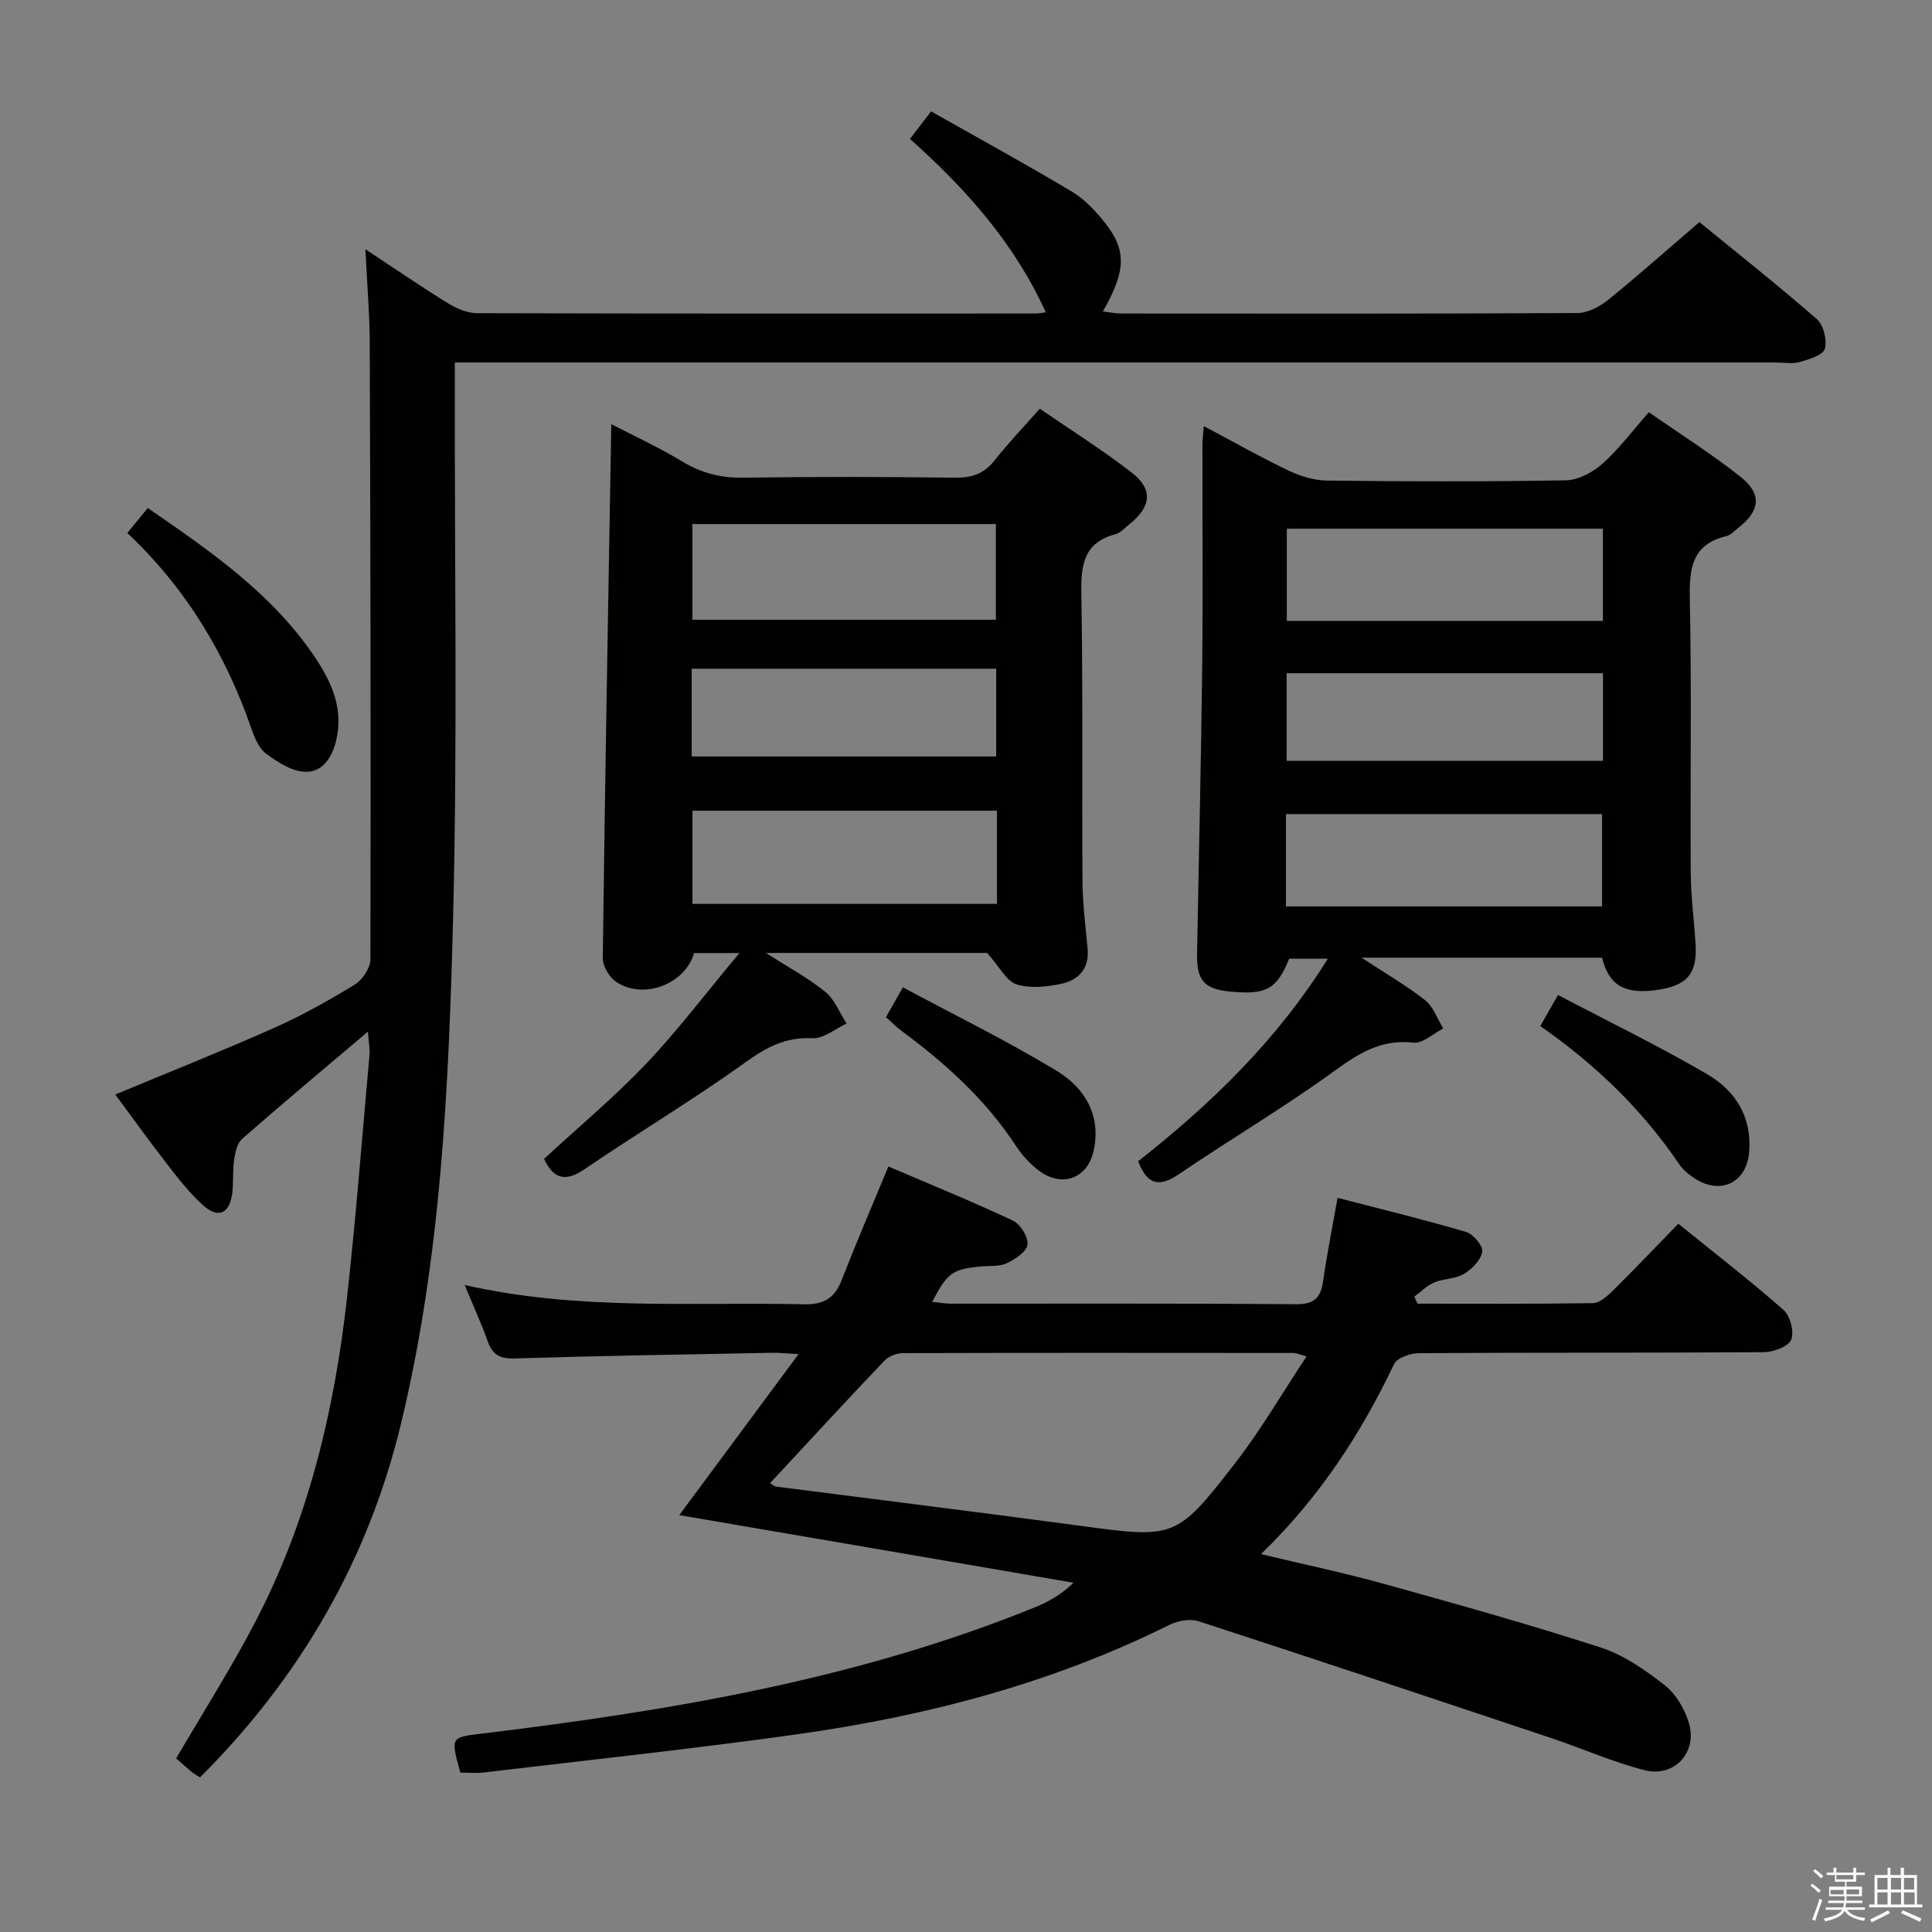 <svg enable-background="new 0 0 400 400" viewBox="0 0 400 400" xmlns="http://www.w3.org/2000/svg"><rect x="0" y="0" width="400" height="400" fill="#808080" stroke="none"/><path d="m374.8 390.4.4-.4c.7.5 1.3 1 1.8 1.4l-.5.5c-.5-.6-1.1-1.1-1.7-1.5zm1 7.3-.6-.3c.5-1.4 1.1-2.8 1.5-4.3.2.1.4.2.6.3-.5 1.3-1 2.8-1.5 4.3zm-.4-10.3.4-.4c.4.3 1 .8 1.7 1.4l-.5.5c-.4-.5-1-1-1.6-1.5zm2.5.3h1.7v-1h.6v1h3.5v-1h.6v1h1.8v.5h-1.8v1.4h-2v1h3.2v2h-3.2v.9h3.3v.5h-3.4c0 .3-.1.6-.1.9h4v.5h-3.7c.7.9 1.9 1.5 3.8 1.7-.1.2-.2.4-.3.6-2.1-.4-3.5-1.1-4-2.1-.4 1-1.8 1.7-4 2.2-.1-.2-.2-.4-.3-.6 2.1-.4 3.4-1 3.8-1.8h-3.4v-.5h3.6c.1-.3.1-.6.2-.9h-3.3v-.5h3.4c0-.3 0-.6 0-.9h-3.2v-2h3.3v-1h-2.1v-1.4h-1.7v-.5zm1.1 3.5v1h2.7c0-.3 0-.4 0-.4 0-.1 0-.2 0-.2 0-.1 0-.2 0-.3h-2.7zm1.2-3v.9h3.5v-.9zm4.7 3h-2.6v.6.4h2.6z" fill="#fafafb"/><path d="m393.6 386.7h.6v1.5h2.7v6.1h1.1v.6h-11v-.6h1.1v-6.1h2.7v-1.5h.6v1.5h2.1v-1.5zm-2.7 8.8.4.6c-1.2.6-2.5 1.3-3.8 1.9-.1-.2-.2-.4-.3-.6 1.2-.6 2.5-1.2 3.7-1.9zm-2.2-6.7v2.4h2.1v-2.4zm0 3v2.5h2.1v-2.5zm2.8-3v2.4h2.1v-2.4zm0 3v2.5h2.1v-2.5zm6 6.1c-1.4-.7-2.7-1.3-3.9-1.8l.3-.6c1.5.6 2.7 1.2 3.9 1.7zm-1.2-9.1h-2.1v2.4h2.1zm-2.1 3v2.5h2.2v-2.5z" fill="#fafafb"/><g fill="#010100"><path d="m140.64 313.69c8.15-11 16.12-21.76 24.68-33.32-2.52-.14-3.92-.32-5.32-.29-17.8.34-35.61.62-53.4 1.17-3.01.09-4.59-.67-5.59-3.47-1.33-3.71-2.97-7.31-4.81-11.74 23.68 5.39 47 3.47 70.21 4 4.18.09 6.38-1.26 7.85-5.02 3.01-7.71 6.28-15.32 9.67-23.51 8.49 3.63 17.23 7.19 25.76 11.19 1.55.73 3.25 3.43 3.04 4.99-.19 1.49-2.59 3.05-4.35 3.87-1.56.73-3.58.47-5.39.65-5.83.6-6.84 1.31-9.99 7.31 1.38.15 2.59.39 3.8.39 23.82.02 47.65-.09 71.47.12 3.92.03 5.2-1.39 5.69-4.91.75-5.4 1.84-10.74 2.97-17.12 9.13 2.37 17.93 4.5 26.61 7.06 1.48.44 3.53 2.88 3.34 4.08-.27 1.72-2.1 3.6-3.75 4.59-1.77 1.07-4.21.96-6.18 1.79-1.52.64-2.77 1.94-4.14 2.95.23.48.45.96.68 1.44 12.09 0 24.19.08 36.28-.11 1.37-.02 2.92-1.37 4.03-2.46 4.5-4.44 8.86-9.02 13.68-13.98 7.5 6.07 14.84 11.74 21.78 17.85 1.39 1.22 2.24 4.54 1.58 6.17-.58 1.42-3.64 2.55-5.62 2.57-23.82.17-47.65.06-71.47.21-1.77.01-4.51.97-5.13 2.28-6.85 14.37-15.39 27.54-27.54 39.32 8.99 2.16 17.33 3.9 25.52 6.18 15.02 4.17 30.04 8.37 44.86 13.18 4.77 1.55 9.21 4.66 13.22 7.8 2.31 1.81 4.11 4.91 4.98 7.78 1.84 6.04-2.96 11.34-9.09 9.81-6.55-1.64-12.8-4.45-19.23-6.6-24.37-8.15-48.75-16.3-73.19-24.25-1.78-.58-4.34-.1-6.1.78-24.37 12.12-50.33 18.88-77.1 22.64-21.54 3.02-43.17 5.32-64.77 7.89-1.62.19-3.29.03-4.87.03-2.1-7.63-2.06-7.28 5.24-8.17 38.78-4.73 77.18-11.22 113.66-26.03 2.74-1.11 5.36-2.52 8.05-5.11-27.12-4.67-54.23-9.31-81.62-14zm18.78-6.6c.68.39.93.65 1.22.69 20.73 2.67 41.47 5.22 62.18 8.01 20.42 2.75 20.59 3 32.87-12.82 5.33-6.86 9.72-14.45 14.82-22.14-1.75-.48-2.19-.71-2.64-.71-26.96-.02-53.92-.05-80.88.03-1.31 0-2.99.63-3.87 1.56-7.91 8.29-15.66 16.72-23.7 25.38z"/><path d="m76.17 213.59c-9.4 7.96-17.82 14.99-26.06 22.22-1.04.91-1.42 2.84-1.64 4.37-.34 2.29-.09 4.67-.4 6.97-.58 4.19-2.93 5.2-6.07 2.35-2.69-2.44-4.98-5.35-7.22-8.24-3.75-4.83-7.31-9.79-10.91-14.65 11.23-4.68 22.17-9.03 32.92-13.81 5.75-2.56 11.3-5.67 16.67-8.96 1.6-.98 3.23-3.45 3.23-5.24.1-42.49.01-84.98-.14-127.47-.02-6.15-.55-12.28-.9-19.53 6.28 4.14 11.68 7.85 17.25 11.28 1.74 1.07 3.93 1.96 5.92 1.96 38.5.11 76.99.08 115.49.07.63 0 1.26-.13 2.21-.24-6.47-14.25-16.41-25.46-28.12-35.91 1.4-1.83 2.65-3.46 4.37-5.7 9.9 5.6 19.65 10.93 29.18 16.63 2.64 1.58 4.92 4.03 6.85 6.48 4.5 5.71 4.32 9.94-.46 18.31 1.39.16 2.58.43 3.76.43 31.5.02 63 .07 94.49-.1 2.15-.01 4.61-1.32 6.36-2.73 6.22-5.02 12.19-10.35 18.89-16.1 6.95 5.68 15.79 12.68 24.29 20.06 1.41 1.22 2.19 4.37 1.68 6.18-.37 1.32-3.27 2.18-5.19 2.73-1.54.44-3.31.1-4.97.1-88.83 0-177.65 0-266.48 0-2.13 0-4.26 0-7 0v6.31c-.06 36.16.55 72.34-.36 108.48-.89 35.2-2.48 70.48-10.79 104.94-6.82 28.3-20.95 52.59-41.61 73.21-.66-.43-1.26-.74-1.76-1.16-1.15-.95-2.25-1.96-3.18-2.77 5.49-9.4 11.26-18.47 16.23-27.96 11.09-21.17 16.56-44.06 19.17-67.65 1.85-16.66 3.13-33.39 4.63-50.09.11-1.07-.13-2.2-.33-4.77z"/><path d="m341.38 85.35c6.54 4.56 13.01 8.64 18.97 13.36 4.51 3.58 4.07 7.05-.47 10.58-.79.61-1.54 1.48-2.44 1.7-7.21 1.74-7.71 6.75-7.58 13.12.39 18.81.07 37.64.19 56.46.03 4.97.69 9.93 1 14.9.39 6.17-1.77 8.65-8.19 9.52-6.56.88-9.75-1.01-11.18-6.71-16.18 0-32.39 0-49.78 0 5.04 3.32 9.33 5.78 13.16 8.81 1.72 1.36 2.53 3.87 3.75 5.85-2.07 1.04-4.26 3.15-6.18 2.93-6.73-.77-11.44 2.28-16.6 6.03-10.35 7.51-21.4 14.02-31.98 21.22-4.1 2.79-6.55 2.14-8.41-2.69 14.99-11.79 28.71-24.99 39.28-41.95-2.86 0-5.36 0-8.01 0-2.57 6.32-4.69 7.54-12.26 6.81-5.3-.51-6.9-2.3-6.81-7.73.35-19.8.83-39.6 1.06-59.4.17-15.32.03-30.65.05-45.97 0-1.1.15-2.21.28-3.97 6.15 3.26 11.75 6.44 17.55 9.21 2.45 1.17 5.31 2.04 8 2.07 16.49.19 32.98.24 49.46-.06 2.57-.05 5.55-1.67 7.55-3.45 3.43-3.07 6.23-6.83 9.59-10.64zm-9.52 24.11c-22.17 0-43.84 0-65.44 0v19.09h65.44c0-6.51 0-12.64 0-19.09zm-65.62 78.2h65.45c0-6.57 0-12.8 0-19.11-21.97 0-43.63 0-65.45 0zm65.64-48.28c-22.17 0-43.86 0-65.49 0v18.15h65.49c0-6.19 0-11.99 0-18.15z"/><path d="m126.56 87.81c5.01 2.6 9.97 4.88 14.61 7.69 3.99 2.42 8.02 3.47 12.7 3.4 14.65-.22 29.31-.19 43.96 0 3.48.04 5.96-.88 8.12-3.62 2.77-3.52 5.89-6.76 9.33-10.66 6.43 4.43 13.01 8.54 19.1 13.28 4.43 3.45 3.94 7.08-.58 10.66-.91.72-1.77 1.76-2.81 2.03-6.74 1.76-7.21 6.51-7.11 12.49.35 19.81.1 39.63.24 59.45.03 4.64.63 9.27 1.06 13.9.38 4.07-1.85 6.48-5.38 7.24-3.03.65-6.5 1.02-9.34.13-2.07-.65-3.45-3.54-6.08-6.5-13.62 0-29 0-45.79 0 4.79 3.08 8.83 5.23 12.3 8.07 1.94 1.59 2.95 4.33 4.38 6.55-2.36 1.08-4.77 3.16-7.07 3.04-5.56-.29-9.54 1.87-13.94 5.03-10.78 7.75-22.23 14.57-33.2 22.06-4.12 2.82-6.52 1.92-8.42-2.12 7.07-6.53 14.46-12.69 21.06-19.62 6.59-6.92 12.37-14.6 19.39-22.99-4.3 0-6.84 0-9.39 0-1.84 6.46-10.52 9.78-16.19 5.92-1.4-.95-2.73-3.23-2.71-4.88.45-36.61 1.12-73.21 1.76-110.55zm79.62 40.5c0-7.01 0-13.42 0-19.81-21.16 0-41.91 0-62.83 0v19.81zm.23 39.54c-21.38 0-42.22 0-63.04 0v19.29h63.04c0-6.57 0-12.7 0-19.29zm-63.2-11.23h63.04c0-6.3 0-12.22 0-18.17-21.19 0-42.04 0-63.04 0z"/><path d="m26.36 110.35c1.65-2.01 2.8-3.41 4.24-5.17 13.03 8.98 26.01 17.87 34.89 31.32 3.33 5.04 5.65 10.52 4.09 16.89-.88 3.58-2.9 6.58-6.53 6.4-2.73-.14-5.59-2-7.93-3.73-1.47-1.08-2.38-3.22-3.02-5.07-5.34-15.45-13.51-29.12-25.74-40.64z"/><path d="m183.43 210.6c1.04-1.83 1.99-3.52 3.5-6.18 10.8 5.79 21.66 11.1 31.94 17.35 5.73 3.48 9.17 9.2 7.55 16.51-1.28 5.77-6.63 7.67-11.36 4.06-1.81-1.38-3.45-3.16-4.7-5.07-6.29-9.6-14.61-17.12-23.75-23.87-1.04-.77-1.95-1.71-3.18-2.8z"/><path d="m318.9 212.44c1.26-2.22 2.22-3.9 3.67-6.44 10.55 5.55 20.95 10.6 30.91 16.42 5.86 3.42 9.32 8.94 8.65 16.24-.57 6.19-5.87 8.77-11.16 5.38-1.23-.79-2.48-1.79-3.29-2.98-7.64-11.26-17.23-20.58-28.78-28.62z"/></g></svg>